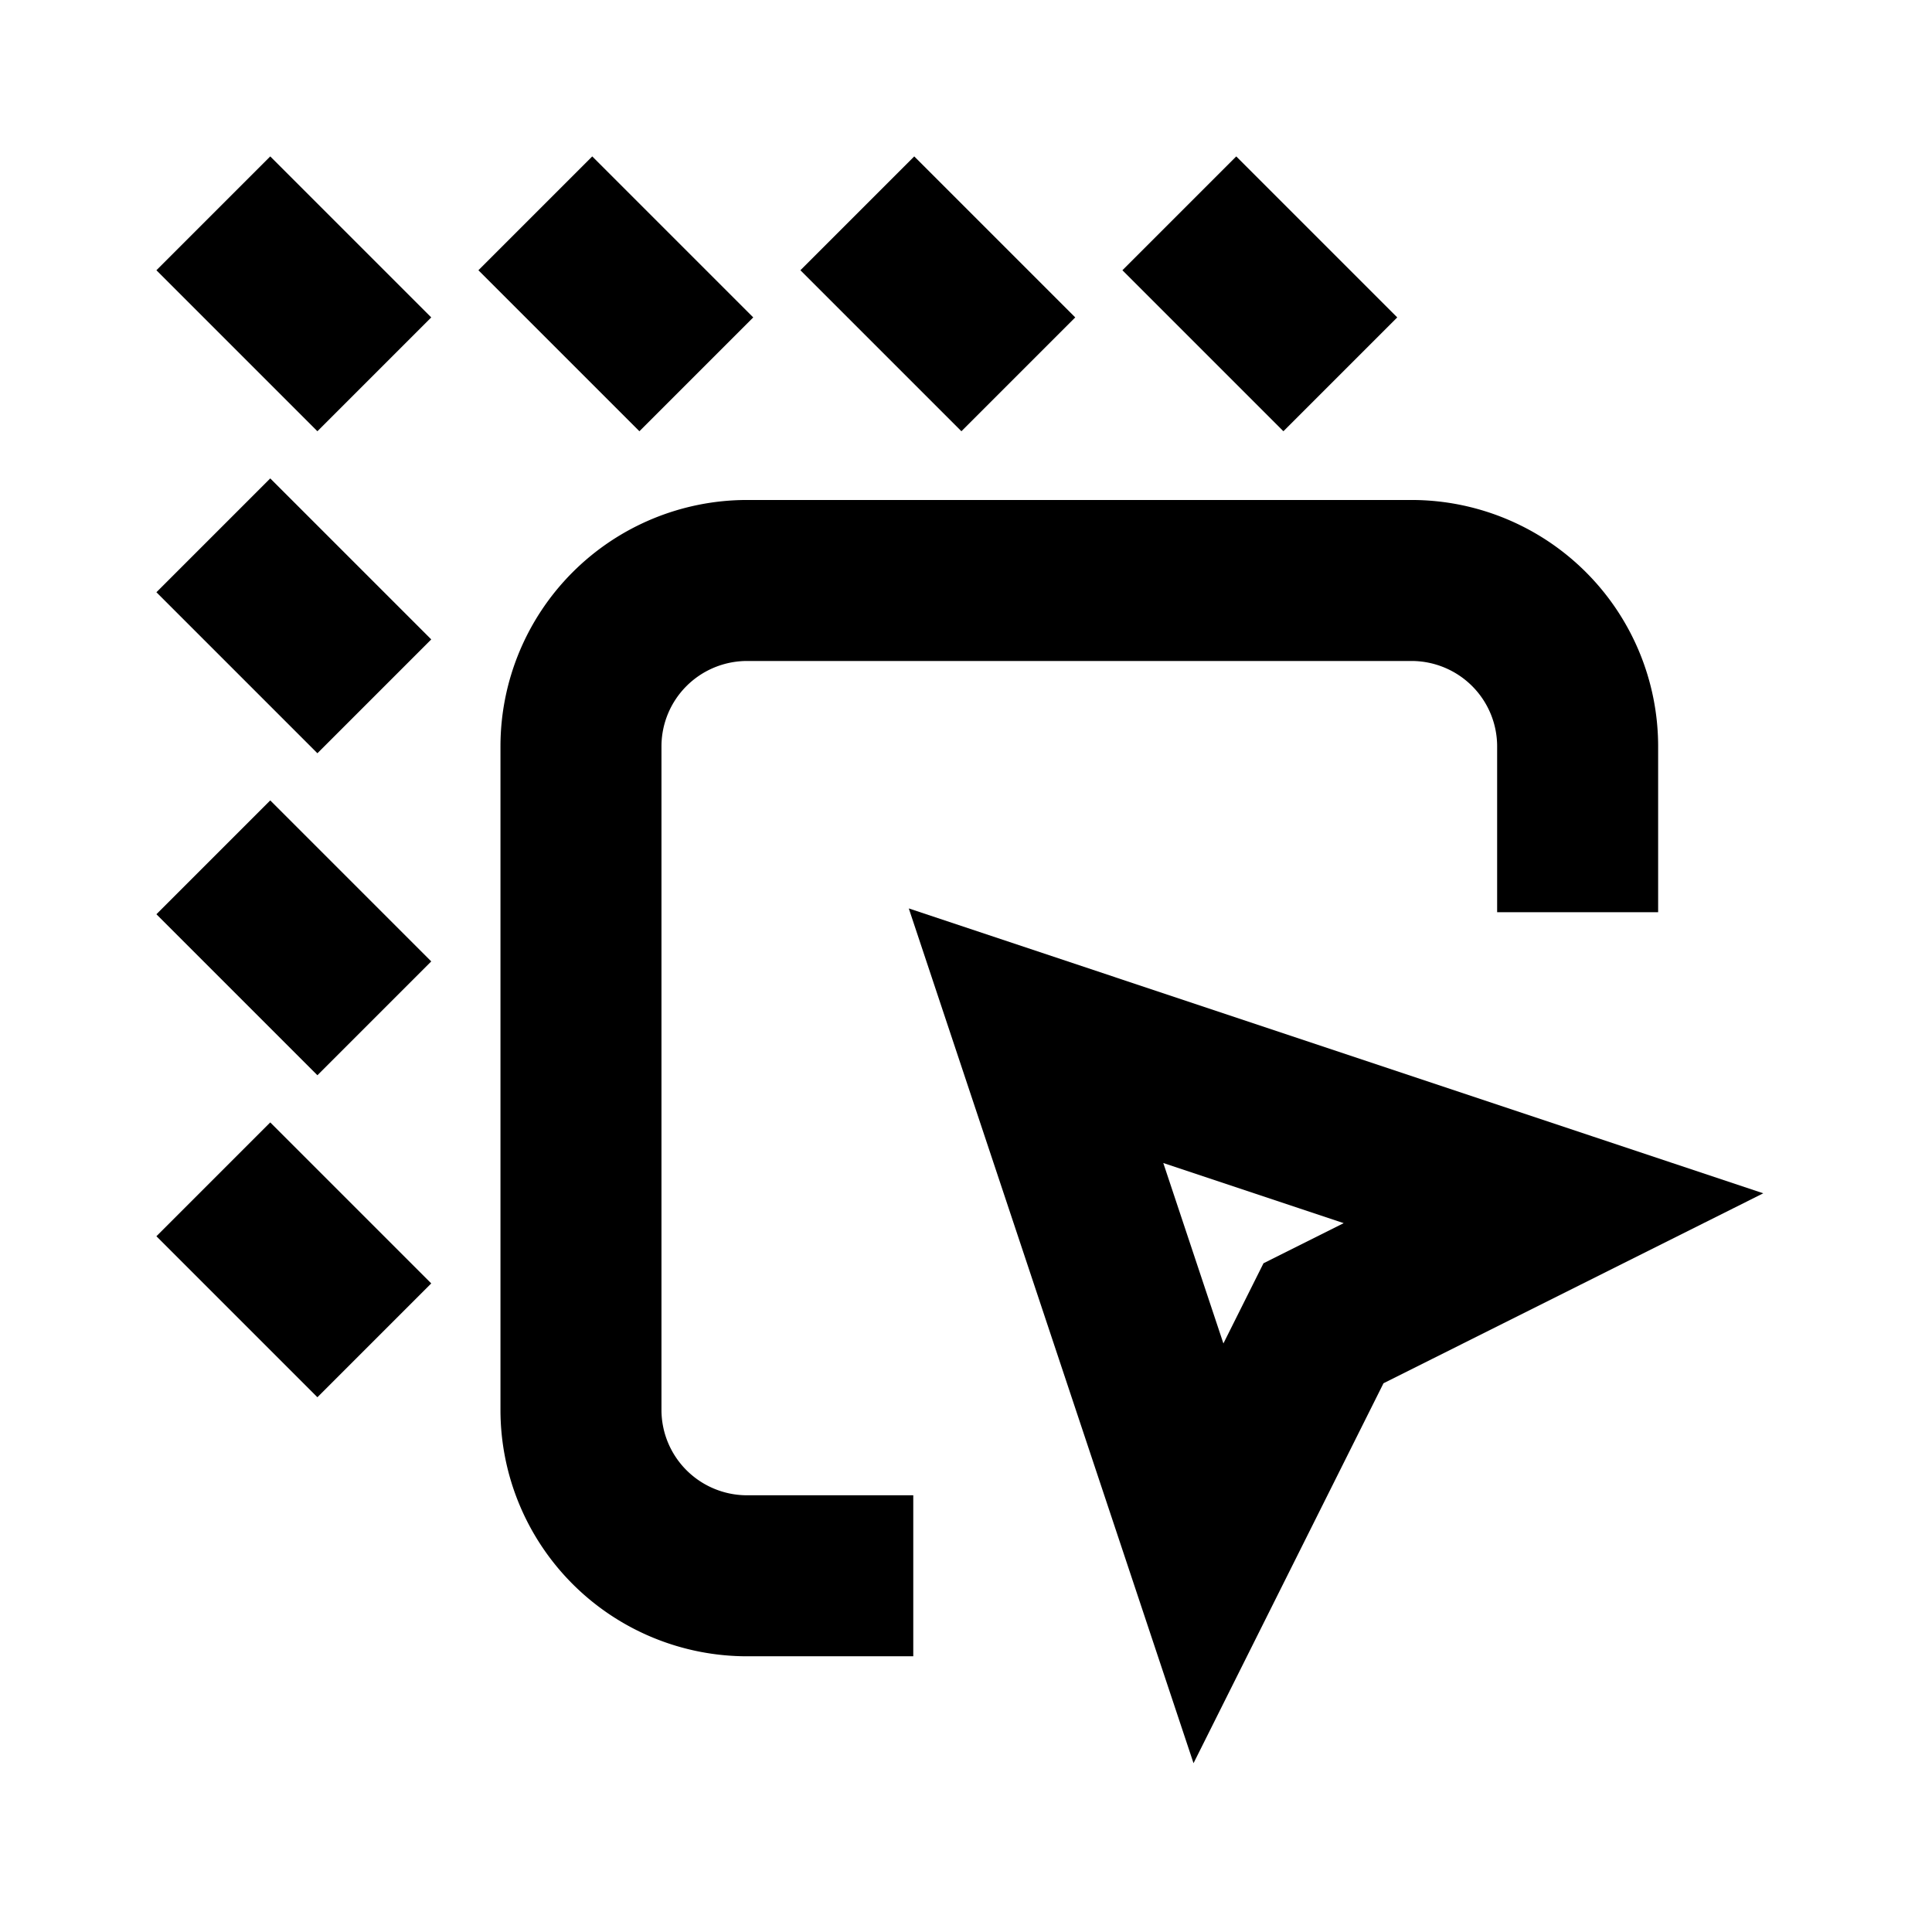 <svg id='drag_drop_24x24' viewBox='0 0 24 24' height='24' width='24' xmlns='http://www.w3.org/2000/svg'>
	<defs>
		<style>
			*{ border: 1px solid;}
			.base-style{fill: none;fill-rule:evenodd;stroke:#000000;stroke-width:2px;stroke-linecap:butt;stroke-linejoin:miter;stroke-opacity:1 }
		
		</style>
	</defs>
	<g>
		<path d='M0 0h24v24H0z'  stroke='none' fill='none' />
		<path class='base-style' d='M 19.598,11.332 V 9.272 A 2.064,2.061 0 0 0 17.535,7.211 H 9.28 A 2.064,2.061 0 0 0 7.217,9.272 v 8.242 a 2.064,2.061 0 0 0 2.064,2.061 h 2.064' />
		<path class='base-style' d='m 12.87,12.866 6.428,2.143 -2.857,1.429 -1.429,2.858 z' />
		<line class='base-style' x1='2.65' y1='2.65' x2='4.65' y2='4.65' />
		<line class='base-style' x1='6.65' y1='2.65' x2='8.65' y2='4.65' />
		<line class='base-style' x1='10.65' y1='2.65' x2='12.65' y2='4.65' />
		<line class='base-style' x1='14.65' y1='2.65' x2='16.65' y2='4.65' />
		<line class='base-style' x1='2.65' y1='6.65' x2='4.65' y2='8.65' />
		<line class='base-style' x1='2.65' y1='10.65' x2='4.65' y2='12.65' />
		<line class='base-style' x1='2.65' y1='14.65' x2='4.65' y2='16.65' />
	</g>
</svg>
